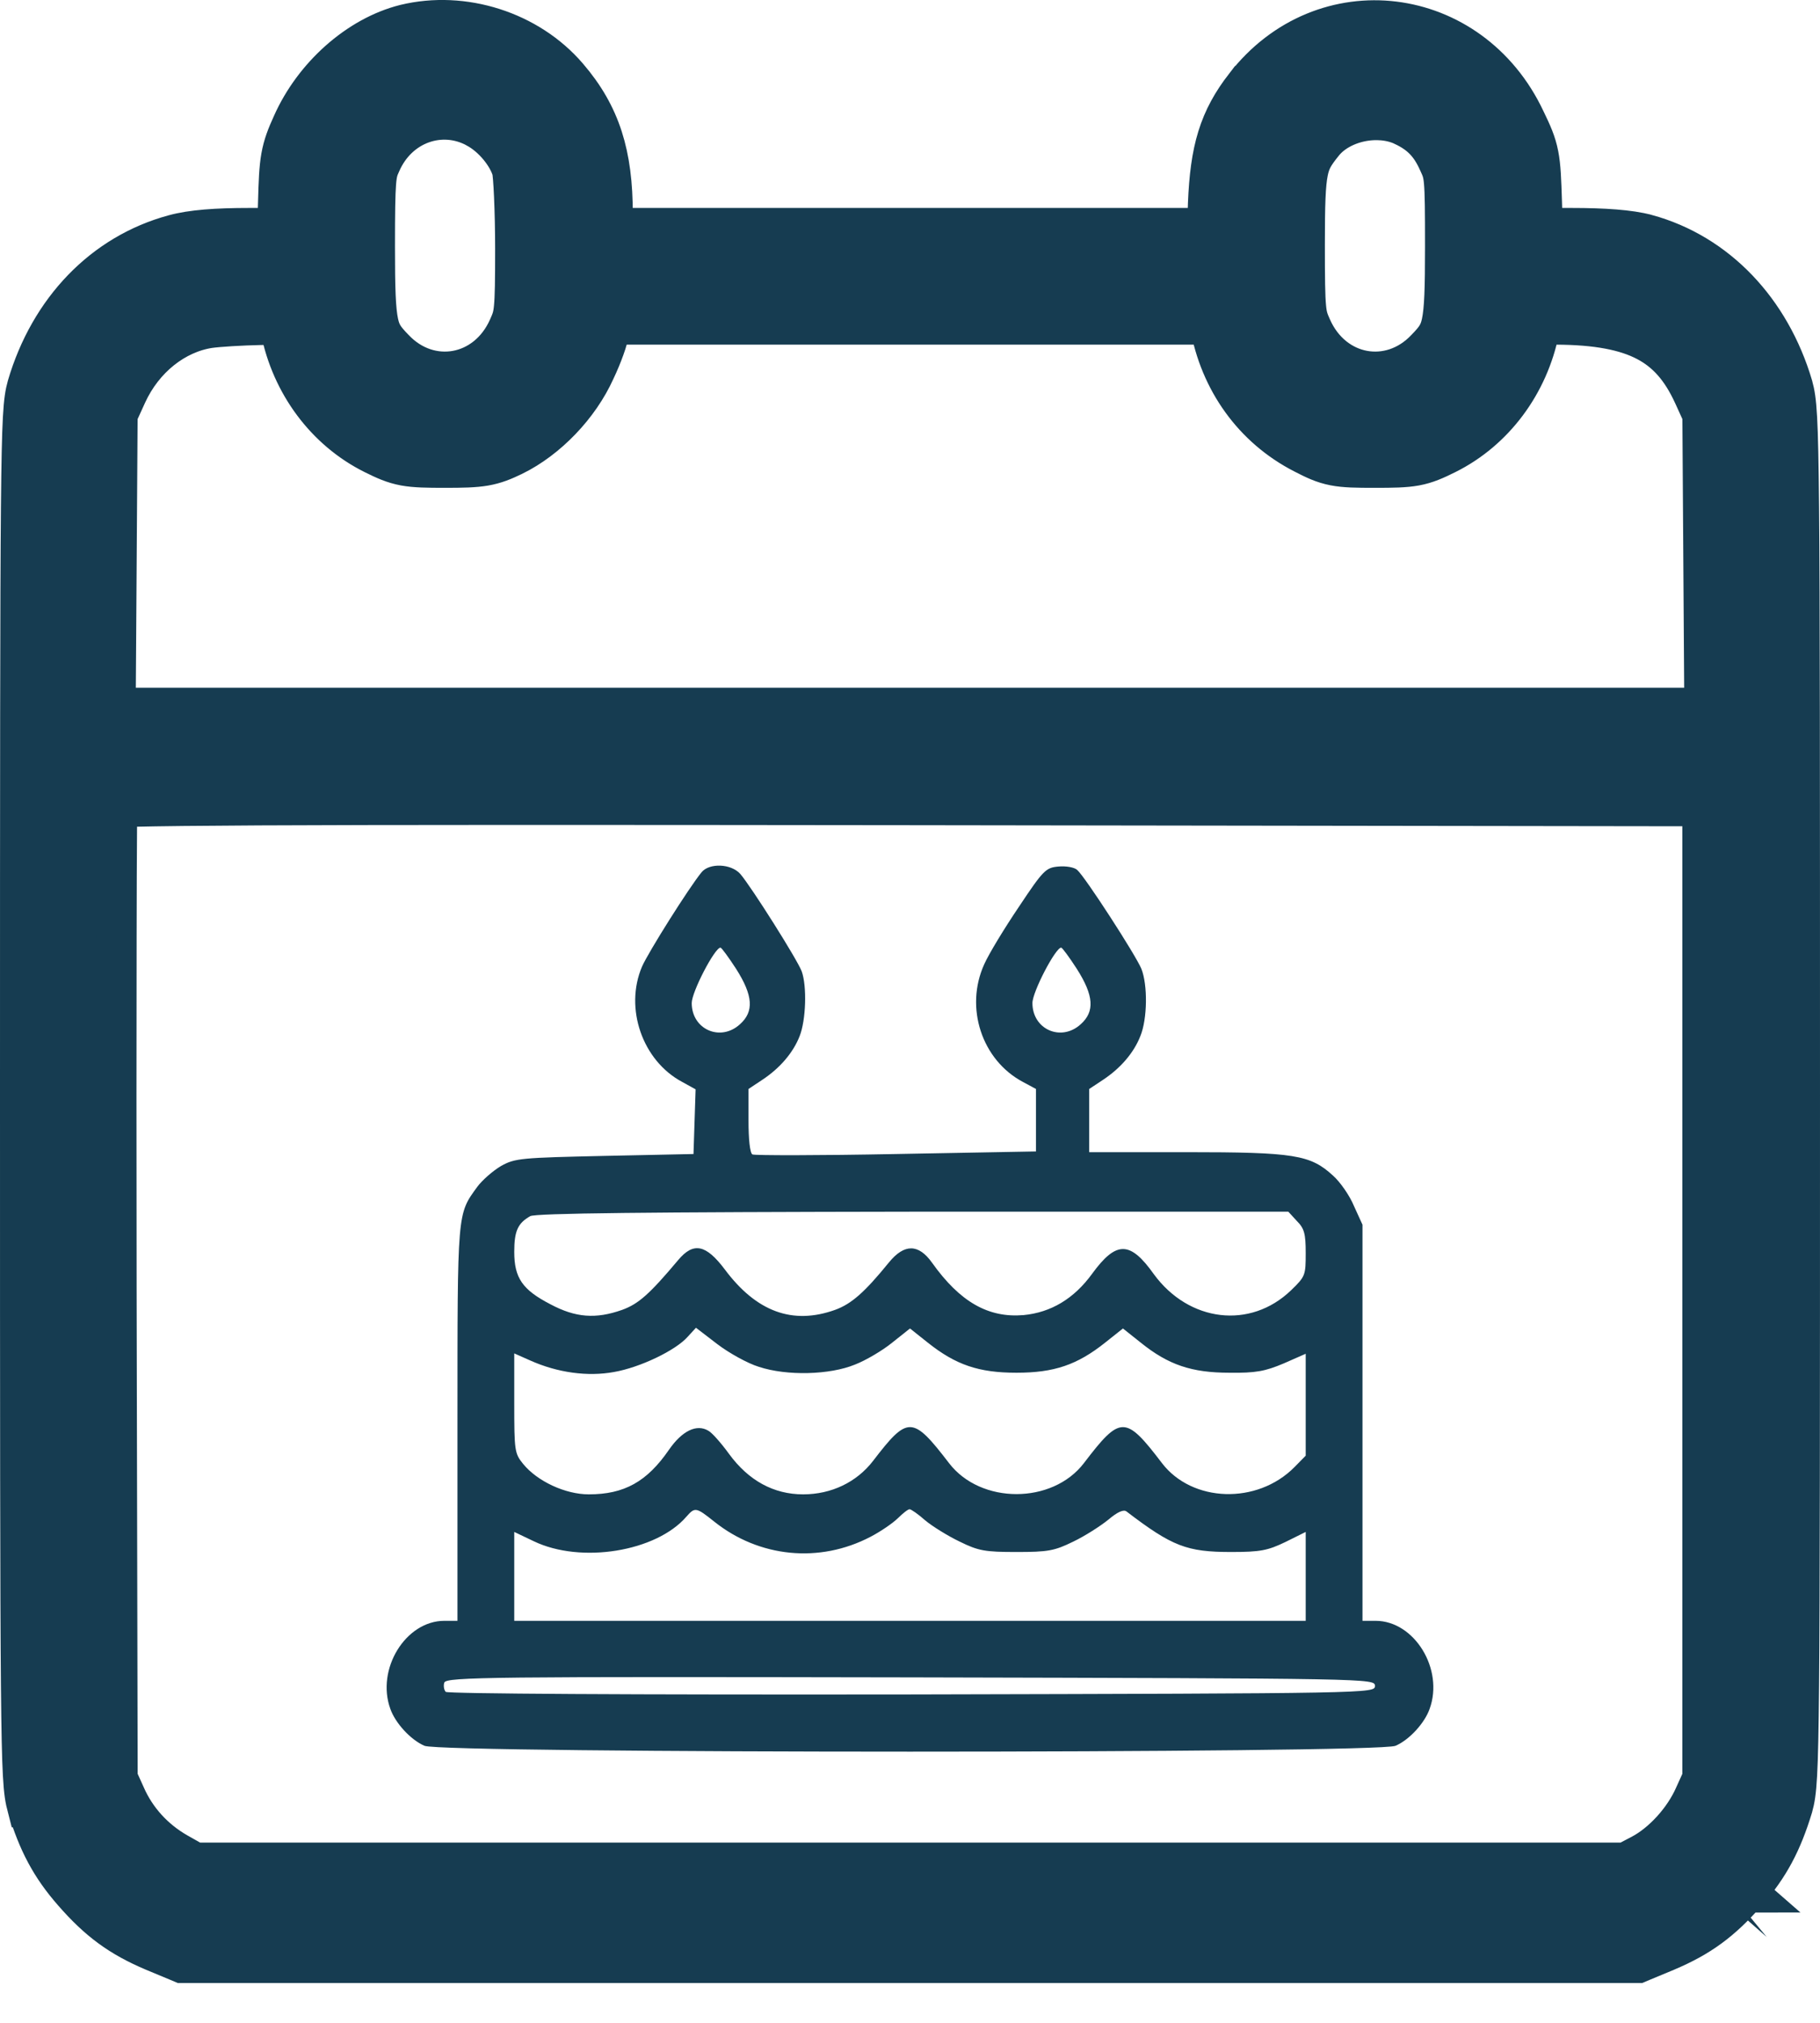 <svg width="45" height="50" viewBox="0 0 45 50" fill="none" xmlns="http://www.w3.org/2000/svg">
<path d="M43.183 46.773C42.566 47.479 42.031 47.875 41.193 48.228V48.228L41.191 48.229L40.594 48.477L40.502 48.516H40.402H22.5H4.598H4.498L4.406 48.477L3.809 48.229L3.809 48.229L3.807 48.228C2.969 47.875 2.434 47.479 1.817 46.773C1.255 46.133 0.943 45.534 0.68 44.667L0.679 44.667L0.677 44.659C0.579 44.316 0.544 43.904 0.523 41.663C0.502 39.385 0.5 35.157 0.5 27.101C0.5 19.044 0.502 14.817 0.523 12.538C0.544 10.297 0.579 9.886 0.677 9.542L0.678 9.538C1.23 7.665 2.55 6.279 4.299 5.805C4.737 5.684 5.356 5.64 6.16 5.64H6.86L6.88 4.996C6.88 4.996 6.88 4.995 6.88 4.995C6.893 4.494 6.906 4.161 6.955 3.881C7.008 3.582 7.099 3.357 7.231 3.067C7.759 1.879 8.855 0.898 10.014 0.608L10.018 0.607C11.453 0.26 13.068 0.77 14.034 1.898C14.85 2.847 15.146 3.828 15.146 5.285V5.64H22.491H29.852L29.872 5.039L29.872 5.034C29.899 4.382 29.963 3.859 30.107 3.394C30.253 2.92 30.474 2.529 30.783 2.129L30.784 2.129C32.714 -0.365 36.365 0.095 37.712 2.965C37.868 3.288 37.977 3.522 38.036 3.829C38.092 4.114 38.103 4.453 38.12 4.984L38.12 4.984L38.14 5.64H38.858C39.659 5.64 40.296 5.684 40.707 5.795L40.709 5.795C42.452 6.27 43.77 7.676 44.322 9.537L44.323 9.542C44.421 9.886 44.456 10.297 44.477 12.538C44.498 14.817 44.5 19.044 44.5 27.101C44.5 35.157 44.498 39.385 44.477 41.663C44.456 43.904 44.421 44.316 44.323 44.659L44.323 44.659L44.321 44.667C44.057 45.534 43.745 46.133 43.183 46.773ZM43.183 46.773C43.182 46.773 43.182 46.773 43.182 46.774L42.806 46.444L43.183 46.773C43.183 46.773 43.183 46.773 43.183 46.773ZM9.237 11.221C8.055 10.633 7.207 9.487 6.942 8.149L6.942 8.149L6.917 8.023L6.45 8.028C6.45 8.028 6.449 8.028 6.448 8.028C5.972 8.037 5.395 8.073 5.171 8.105C4.331 8.234 3.543 8.846 3.131 9.749L2.903 10.249L2.878 14.068L2.855 17.499H22.5H42.145L42.122 14.068L42.097 10.249L41.87 9.75C41.869 9.75 41.869 9.749 41.869 9.749C41.571 9.1 41.205 8.692 40.708 8.431C40.195 8.162 39.492 8.023 38.47 8.019C38.47 8.019 38.469 8.019 38.469 8.019L38.084 8.019L38.058 8.149L38.058 8.149C37.793 9.487 36.945 10.633 35.763 11.221C35.491 11.356 35.275 11.456 34.993 11.508C34.732 11.555 34.431 11.558 33.996 11.558C33.554 11.558 33.251 11.556 32.992 11.505C32.711 11.451 32.498 11.346 32.232 11.209C30.992 10.575 30.162 9.41 29.918 8.019H22.509H15.067C15.061 8.061 15.058 8.096 15.058 8.116C15.058 8.215 15.032 8.316 15.018 8.37C14.998 8.442 14.972 8.522 14.942 8.605C14.883 8.77 14.803 8.965 14.713 9.154C14.315 10.037 13.533 10.848 12.699 11.259L12.696 11.26C12.455 11.377 12.253 11.463 11.98 11.51C11.728 11.553 11.431 11.558 11.004 11.558C10.569 11.558 10.268 11.555 10.007 11.508C9.725 11.456 9.509 11.356 9.237 11.221ZM9.237 11.221L9.46 10.773M9.237 11.221C9.237 11.221 9.237 11.221 9.237 11.221L9.46 10.773M9.46 10.773C8.424 10.258 7.669 9.247 7.432 8.052L12.478 10.81C12.022 11.031 11.873 11.058 11.004 11.058C10.109 11.058 9.995 11.04 9.46 10.773ZM11.784 3.16L11.782 3.158C10.915 2.683 9.836 3.052 9.41 4.039L9.41 4.039L9.406 4.048C9.294 4.294 9.266 4.393 9.266 6.094C9.266 7.138 9.282 7.652 9.352 7.98C9.408 8.242 9.492 8.368 9.74 8.623L9.74 8.623L9.744 8.627C10.621 9.554 12.037 9.31 12.574 8.098L12.575 8.096C12.657 7.913 12.69 7.824 12.711 7.605C12.737 7.348 12.742 6.945 12.742 6.14C12.742 5.678 12.731 5.221 12.715 4.859C12.707 4.677 12.698 4.522 12.688 4.404C12.683 4.344 12.678 4.297 12.674 4.261C12.671 4.236 12.669 4.222 12.668 4.216C12.562 3.84 12.197 3.383 11.784 3.16ZM34.704 3.108L34.701 3.106C34.396 2.96 34.006 2.925 33.623 3.008C33.24 3.092 32.911 3.285 32.711 3.537L32.71 3.538C32.478 3.827 32.393 3.972 32.338 4.242C32.273 4.566 32.258 5.057 32.258 6.048C32.258 6.899 32.263 7.326 32.289 7.595C32.311 7.826 32.344 7.915 32.425 8.096L32.426 8.098C32.963 9.31 34.379 9.554 35.256 8.627L35.256 8.627L35.26 8.623C35.508 8.368 35.592 8.242 35.648 7.98C35.718 7.652 35.734 7.138 35.734 6.094C35.734 5.209 35.731 4.771 35.706 4.497C35.685 4.266 35.653 4.185 35.57 4.007L35.57 4.007L35.566 3.999C35.368 3.555 35.12 3.304 34.704 3.108ZM41.901 44.385L41.901 44.385L41.903 44.38L42.096 43.955V31.743V19.924L22.517 19.897C22.517 19.897 22.517 19.897 22.517 19.897C14.434 19.887 9.414 19.887 6.411 19.902C4.909 19.91 3.916 19.921 3.297 19.936C3.136 19.941 3.002 19.945 2.893 19.949C2.891 20.1 2.889 20.288 2.888 20.511C2.883 21.144 2.88 22.054 2.878 23.172C2.873 25.407 2.873 28.475 2.878 31.835L2.904 43.954L3.097 44.38L3.097 44.38L3.099 44.385C3.361 44.981 3.811 45.472 4.38 45.798L4.817 46.045H22.5H40.191L40.589 45.837C40.589 45.836 40.589 45.836 40.59 45.836C41.107 45.561 41.637 44.987 41.901 44.385Z" fill="#163C51" stroke="#163C51"/>
<path d="M17.349 21.557C17.033 21.943 16.032 23.533 15.874 23.892C15.435 24.922 15.883 26.218 16.866 26.742L17.199 26.926L17.173 27.726L17.147 28.525L14.953 28.571C12.891 28.617 12.733 28.627 12.39 28.82C12.188 28.939 11.925 29.169 11.802 29.334C11.302 30.024 11.311 29.904 11.311 35.191V40.063H10.986C10.03 40.063 9.293 41.258 9.652 42.242C9.775 42.591 10.153 43.005 10.495 43.152C10.916 43.345 34.083 43.345 34.505 43.152C34.847 43.005 35.224 42.591 35.347 42.242C35.707 41.258 34.97 40.063 34.013 40.063H33.688V35.163V30.272L33.478 29.812C33.373 29.555 33.136 29.215 32.96 29.059C32.398 28.544 32.012 28.479 29.327 28.479H26.931V27.698V26.917L27.265 26.696C27.712 26.402 28.037 26.016 28.195 25.611C28.371 25.188 28.379 24.342 28.221 23.947C28.081 23.607 26.826 21.667 26.633 21.502C26.563 21.437 26.352 21.401 26.168 21.419C25.861 21.447 25.799 21.502 25.194 22.412C24.834 22.945 24.448 23.579 24.334 23.837C23.851 24.903 24.272 26.2 25.29 26.742L25.615 26.917V27.689V28.461L22.157 28.525C20.253 28.562 18.656 28.562 18.603 28.535C18.542 28.498 18.507 28.158 18.507 27.698V26.917L18.84 26.696C19.288 26.402 19.613 26.016 19.771 25.611C19.928 25.216 19.955 24.379 19.823 24.011C19.718 23.726 18.586 21.934 18.305 21.603C18.077 21.345 17.542 21.327 17.349 21.557ZM18.2 23.947C18.621 24.609 18.647 25.004 18.296 25.317C17.814 25.758 17.103 25.446 17.103 24.793C17.103 24.517 17.673 23.423 17.814 23.423C17.84 23.423 18.015 23.662 18.2 23.947ZM26.624 23.947C27.046 24.609 27.072 25.004 26.721 25.317C26.238 25.758 25.527 25.446 25.527 24.793C25.527 24.517 26.098 23.423 26.238 23.423C26.264 23.423 26.44 23.662 26.624 23.947ZM32.065 30.18C32.249 30.364 32.284 30.493 32.284 30.971C32.284 31.522 32.276 31.55 31.925 31.89C30.916 32.865 29.397 32.681 28.529 31.495C27.941 30.668 27.598 30.668 27.002 31.486C26.554 32.102 25.984 32.442 25.308 32.506C24.439 32.58 23.737 32.184 23.044 31.21C22.71 30.741 22.359 30.741 21.982 31.201C21.377 31.945 21.052 32.23 20.648 32.377C19.595 32.754 18.7 32.423 17.919 31.375C17.454 30.759 17.147 30.695 16.769 31.145C16.058 31.991 15.787 32.23 15.383 32.377C14.733 32.607 14.233 32.571 13.61 32.239C12.917 31.881 12.715 31.587 12.715 30.943C12.715 30.428 12.803 30.235 13.11 30.061C13.233 29.987 16.015 29.96 22.57 29.95H31.854L32.065 30.18ZM18.761 33.784C19.455 34.014 20.517 33.986 21.14 33.729C21.403 33.628 21.824 33.38 22.061 33.186L22.5 32.837L22.939 33.186C23.632 33.738 24.202 33.931 25.132 33.931C26.063 33.931 26.633 33.738 27.326 33.186L27.765 32.837L28.204 33.186C28.888 33.738 29.468 33.931 30.398 33.931C31.047 33.94 31.284 33.894 31.74 33.701L32.284 33.462V34.722V35.981L32.004 36.266C31.082 37.195 29.476 37.14 28.73 36.165C27.826 34.979 27.704 34.979 26.8 36.165C26.019 37.186 24.246 37.186 23.465 36.165C22.561 34.988 22.447 34.988 21.587 36.11C21.183 36.634 20.56 36.937 19.858 36.937C19.13 36.937 18.507 36.597 18.024 35.935C17.831 35.669 17.603 35.411 17.515 35.365C17.226 35.191 16.866 35.365 16.541 35.834C15.997 36.625 15.435 36.937 14.558 36.937C13.979 36.937 13.286 36.616 12.934 36.184C12.724 35.926 12.715 35.862 12.715 34.685V33.453L13.11 33.628C13.786 33.931 14.532 34.032 15.181 33.913C15.822 33.802 16.708 33.38 17.006 33.039L17.208 32.819L17.735 33.223C18.024 33.444 18.489 33.701 18.761 33.784ZM17.656 37.608C18.77 38.5 20.262 38.647 21.526 37.985C21.771 37.857 22.07 37.654 22.201 37.526C22.324 37.406 22.447 37.305 22.491 37.305C22.526 37.305 22.702 37.425 22.877 37.581C23.053 37.728 23.439 37.967 23.728 38.105C24.193 38.335 24.36 38.362 25.132 38.362C25.905 38.362 26.071 38.335 26.537 38.105C26.826 37.967 27.212 37.719 27.405 37.562C27.633 37.369 27.783 37.305 27.853 37.36C28.985 38.224 29.345 38.362 30.442 38.362C31.161 38.362 31.346 38.325 31.784 38.114L32.284 37.866V38.969V40.063H22.5H12.715V38.969V37.866L13.198 38.096C14.365 38.657 16.225 38.353 16.971 37.489C17.182 37.25 17.208 37.25 17.656 37.608ZM33.996 41.672C33.996 41.856 33.925 41.856 22.552 41.883C15.523 41.893 11.065 41.865 11.021 41.819C10.977 41.773 10.96 41.663 10.986 41.589C11.039 41.451 12.153 41.442 22.517 41.461C33.925 41.488 33.996 41.488 33.996 41.672Z" fill="#163C51"/>
</svg>
